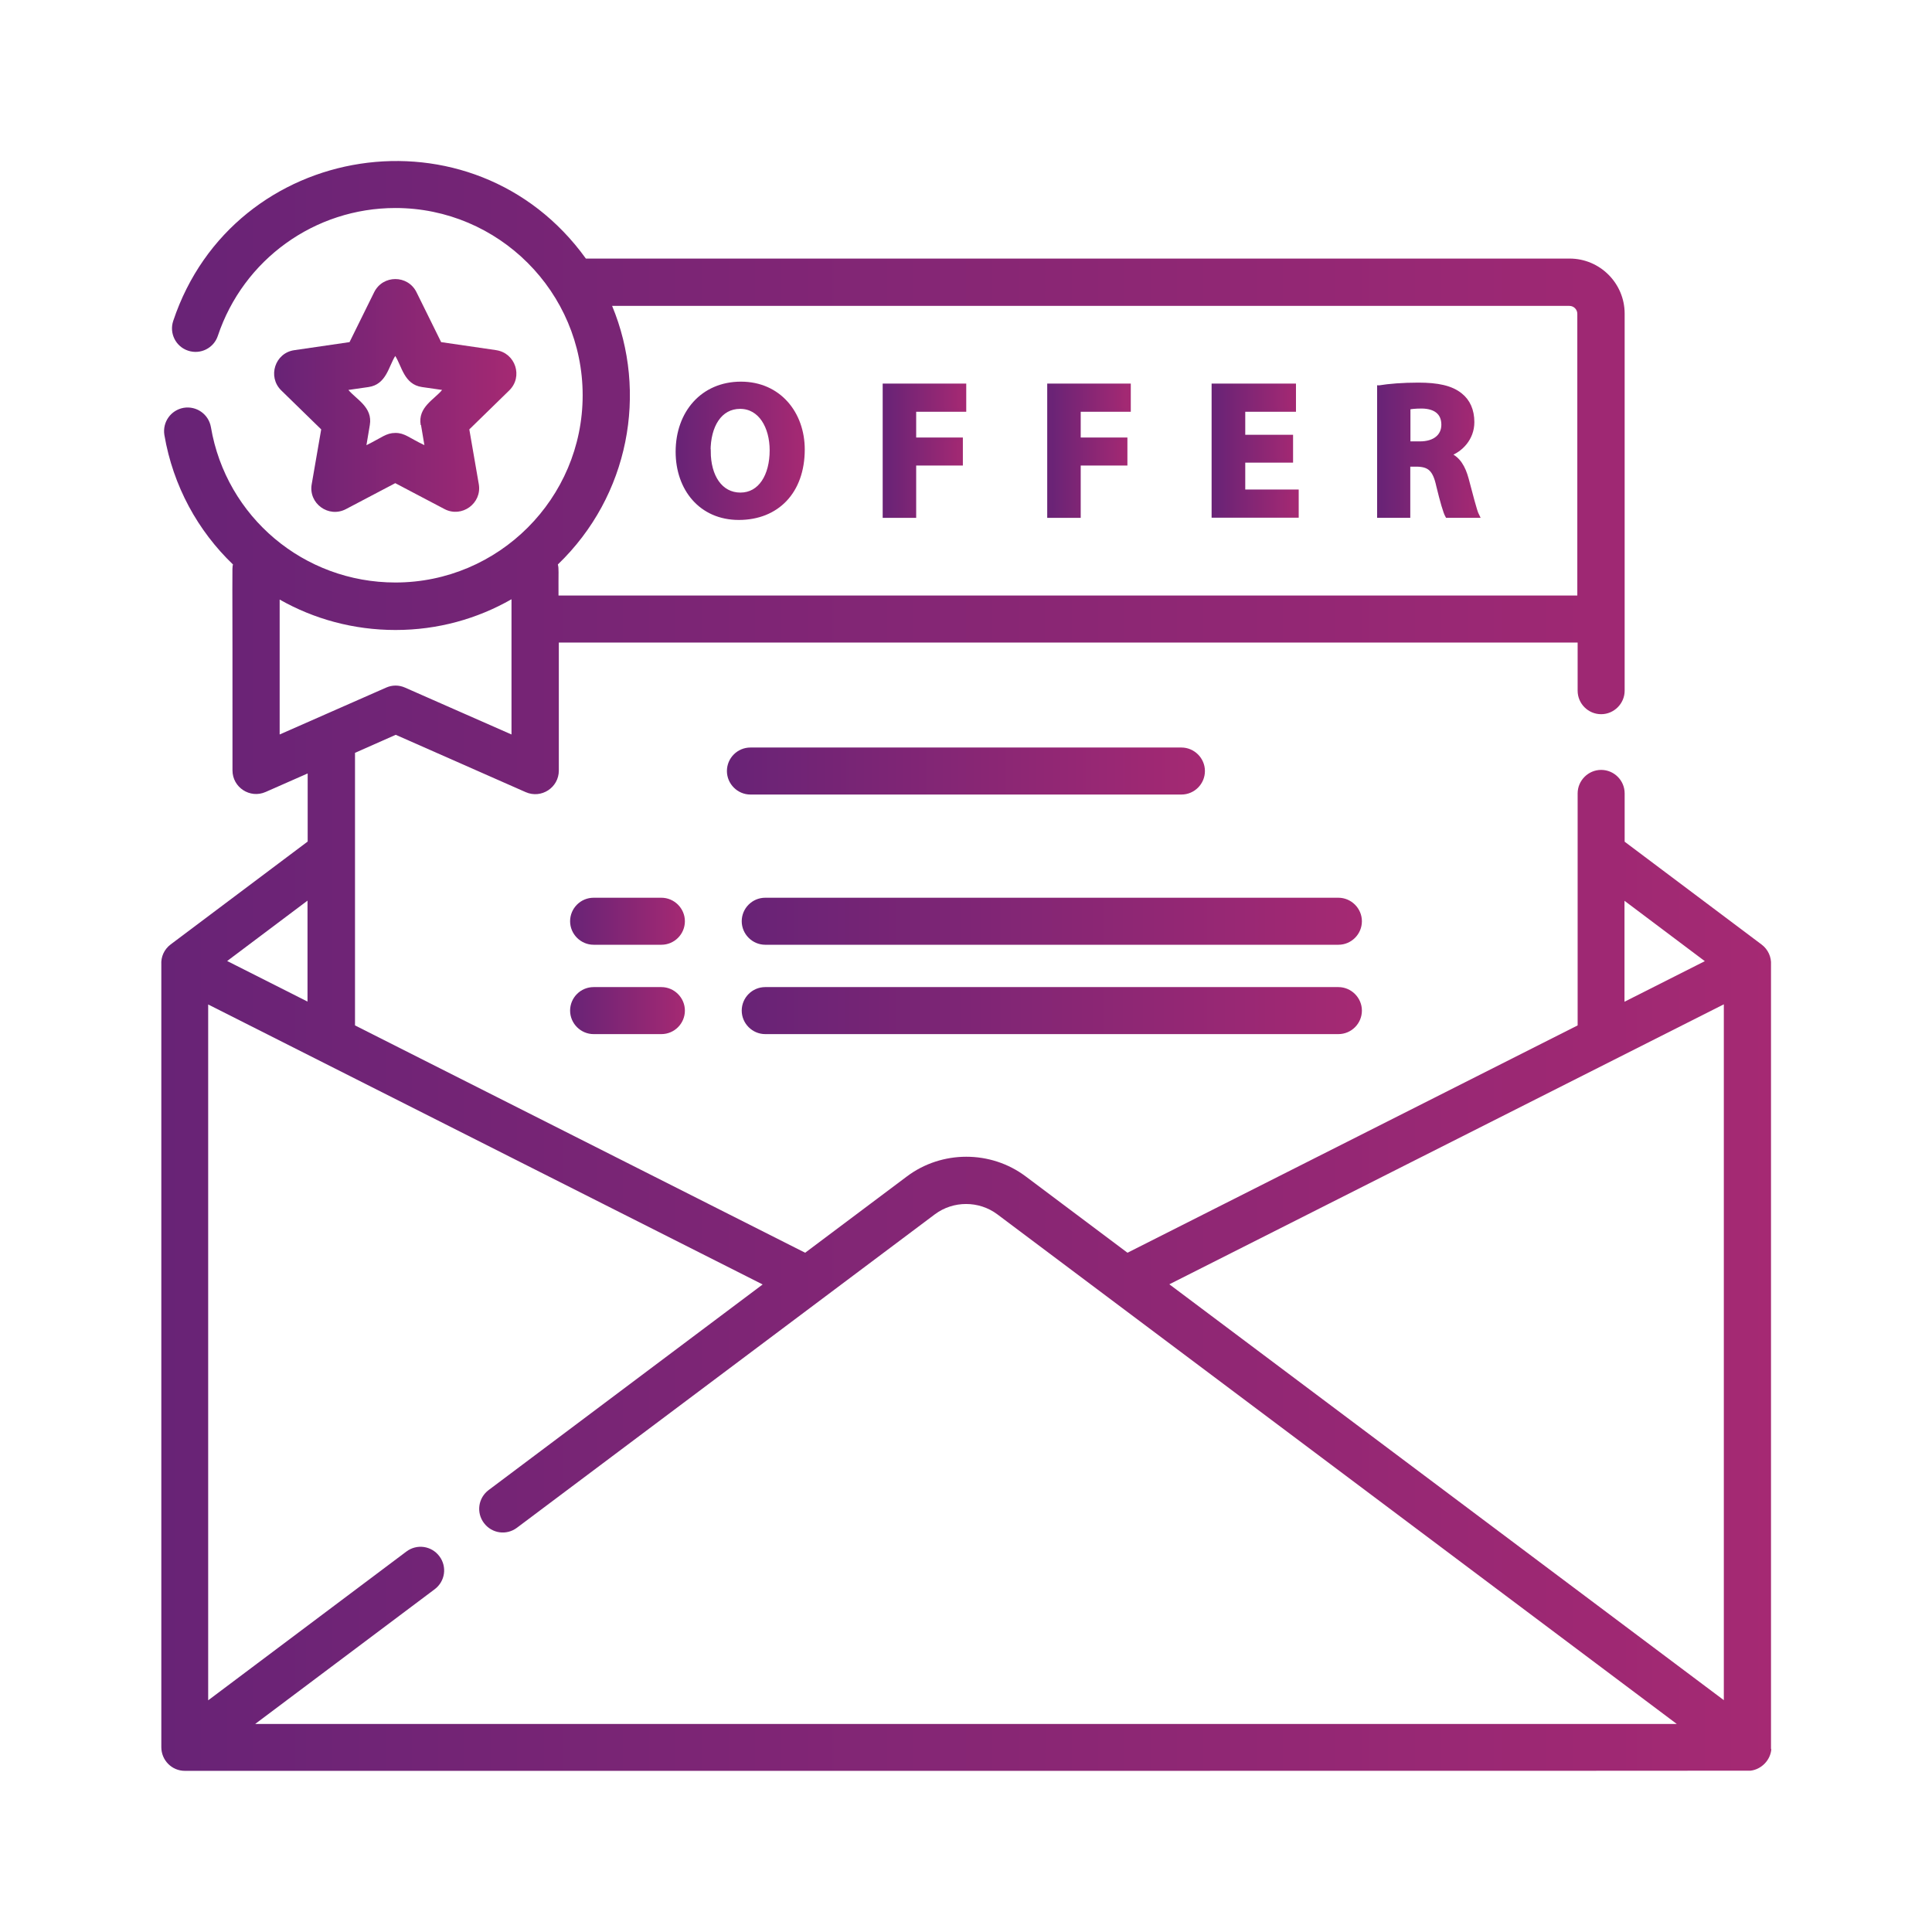<?xml version="1.0" encoding="UTF-8"?>
<svg id="Layer_2" data-name="Layer 2" xmlns="http://www.w3.org/2000/svg" xmlns:xlink="http://www.w3.org/1999/xlink" viewBox="0 0 120 120">
  <defs>
    <style>
      .cls-1 {
        fill: url(#linear-gradient);
      }

      .cls-1, .cls-2, .cls-3, .cls-4, .cls-5, .cls-6, .cls-7, .cls-8 {
        stroke-width: 0px;
      }

      .cls-2 {
        fill: url(#linear-gradient-6);
      }

      .cls-3 {
        fill: url(#linear-gradient-5);
      }

      .cls-9 {
        fill: url(#Razorswift_Gradient-5);
        stroke: url(#Razorswift_Gradient-6);
      }

      .cls-9, .cls-10, .cls-11, .cls-12, .cls-13 {
        stroke-miterlimit: 10;
        stroke-width: .25px;
      }

      .cls-4 {
        fill: none;
      }

      .cls-10 {
        fill: url(#Razorswift_Gradient-9);
        stroke: url(#Razorswift_Gradient-10);
      }

      .cls-5 {
        fill: url(#linear-gradient-2);
      }

      .cls-6 {
        fill: url(#linear-gradient-7);
      }

      .cls-7 {
        fill: url(#linear-gradient-3);
      }

      .cls-11 {
        fill: url(#Razorswift_Gradient-7);
        stroke: url(#Razorswift_Gradient-8);
      }

      .cls-12 {
        fill: url(#Razorswift_Gradient-3);
        stroke: url(#Razorswift_Gradient-4);
      }

      .cls-13 {
        fill: url(#Razorswift_Gradient);
        stroke: url(#Razorswift_Gradient-2);
      }

      .cls-8 {
        fill: url(#linear-gradient-4);
      }
    </style>
    <linearGradient id="linear-gradient" x1="10" y1="60" x2="110" y2="60" gradientUnits="userSpaceOnUse">
      <stop offset="0" stop-color="#682376"/>
      <stop offset="1" stop-color="#a52973"/>
    </linearGradient>
    <linearGradient id="linear-gradient-2" x1="17.04" y1="24.56" x2="32.09" y2="24.56" xlink:href="#linear-gradient"/>
    <linearGradient id="linear-gradient-3" x1="45.15" y1="47.89" x2="74.85" y2="47.89" xlink:href="#linear-gradient"/>
    <linearGradient id="linear-gradient-4" x1="35.41" y1="57.23" x2="42.55" y2="57.23" xlink:href="#linear-gradient"/>
    <linearGradient id="linear-gradient-5" x1="46.06" y1="57.23" x2="84.59" y2="57.23" xlink:href="#linear-gradient"/>
    <linearGradient id="linear-gradient-6" x1="35.41" y1="62.78" x2="42.55" y2="62.78" xlink:href="#linear-gradient"/>
    <linearGradient id="linear-gradient-7" x1="46.06" y1="62.78" x2="84.59" y2="62.78" xlink:href="#linear-gradient"/>
    <linearGradient id="Razorswift_Gradient" data-name="Razorswift Gradient" x1="42.09" y1="27.99" x2="49.86" y2="27.99" gradientUnits="userSpaceOnUse">
      <stop offset="0" stop-color="#682376"/>
      <stop offset="1" stop-color="#a52973"/>
    </linearGradient>
    <linearGradient id="Razorswift_Gradient-2" data-name="Razorswift Gradient" x1="41.97" x2="49.99" xlink:href="#Razorswift_Gradient"/>
    <linearGradient id="Razorswift_Gradient-3" data-name="Razorswift Gradient" x1="54.95" x2="59.89" xlink:href="#Razorswift_Gradient"/>
    <linearGradient id="Razorswift_Gradient-4" data-name="Razorswift Gradient" x1="54.83" x2="60.02" xlink:href="#Razorswift_Gradient"/>
    <linearGradient id="Razorswift_Gradient-5" data-name="Razorswift Gradient" x1="65.17" x2="70.11" xlink:href="#Razorswift_Gradient"/>
    <linearGradient id="Razorswift_Gradient-6" data-name="Razorswift Gradient" x1="65.04" x2="70.23" xlink:href="#Razorswift_Gradient"/>
    <linearGradient id="Razorswift_Gradient-7" data-name="Razorswift Gradient" x1="75.38" x2="80.53" xlink:href="#Razorswift_Gradient"/>
    <linearGradient id="Razorswift_Gradient-8" data-name="Razorswift Gradient" x1="75.25" x2="80.66" xlink:href="#Razorswift_Gradient"/>
    <linearGradient id="Razorswift_Gradient-9" data-name="Razorswift Gradient" x1="85.67" y1="27.96" x2="91.78" y2="27.96" xlink:href="#Razorswift_Gradient"/>
    <linearGradient id="Razorswift_Gradient-10" data-name="Razorswift Gradient" x1="85.55" y1="27.96" x2="91.98" y2="27.96" xlink:href="#Razorswift_Gradient"/>
  </defs>
  <g id="Layer_2-2" data-name="Layer 2">
    <g>
      <rect class="cls-4" width="120" height="120"/>
      <rect class="cls-4" x="10" y="10" width="100" height="100"/>
      <g>
        <path class="cls-1" d="m110,108.64c0-.1,0,2.12,0-48.64,0-.03,0-.05,0-.08.03-.47-.18-.95-.58-1.25l-8.51-6.39v-3c0-.81-.66-1.46-1.46-1.46s-1.46.66-1.46,1.46v14.41l-27.96,14.12-6.32-4.74c-2.17-1.63-5.21-1.63-7.38,0l-6.32,4.74-27.96-14.12c0-.09,0,1.03,0-16.93l2.53-1.12,8.07,3.56c.97.43,2.06-.28,2.06-1.34v-7.95h63.28v2.99c0,.81.66,1.46,1.46,1.46s1.46-.66,1.46-1.46v-23.42c0-1.88-1.53-3.42-3.42-3.42h-61.1c-6.96-9.66-21.89-7.33-25.63,3.87-.26.77.16,1.6.92,1.85.77.26,1.6-.16,1.85-.92,1.59-4.75,6.02-7.94,11.03-7.94,6.41,0,11.63,5.22,11.63,11.63s-5.22,11.63-11.63,11.63c-5.68,0-10.51-4.06-11.46-9.65-.14-.8-.89-1.33-1.69-1.2-.8.14-1.33.89-1.2,1.69.54,3.17,2.08,5.95,4.26,8.04-.07.3-.02-.38-.03,12.79,0,1.06,1.09,1.77,2.06,1.34l2.61-1.15v4.23l-8.51,6.39c-.41.31-.61.78-.58,1.25,0,.03,0,.05,0,.08v48.53c0,.81.65,1.47,1.46,1.47,40.03,0,97.1,0,97.25-.01.68-.08,1.24-.66,1.29-1.34h0ZM38.02,19h59.46c.27,0,.49.22.49.49v17.5h-63.28c-.01-1.56.03-1.64-.04-1.93,4.44-4.27,5.6-10.68,3.37-16.06Zm-20.65,18.24c2.13,1.21,4.59,1.89,7.2,1.89s5.07-.69,7.2-1.91v8.4l-6.61-2.91c-.38-.17-.8-.17-1.18,0-1.4.62-4.29,1.89-6.61,2.91v-8.38h0Zm83.53,18.71l4.99,3.75-4.99,2.52v-6.27Zm6.17,6.43v43.22l-34.44-25.83,34.44-17.39Zm-87.97-.17l-4.99-2.52,4.99-3.75v6.27Zm-3.24,44.86l11.14-8.36c.65-.49.78-1.4.29-2.05-.49-.65-1.4-.78-2.05-.29l-12.31,9.24v-43.22l34.44,17.39-17.02,12.77c-.65.49-.78,1.4-.29,2.05.49.65,1.4.78,2.05.29,2.09-1.57,21.74-16.31,25.96-19.47,1.14-.85,2.73-.85,3.87,0,2.23,1.67,39.65,29.74,42.21,31.66H15.86Z"/>
        <path class="cls-5" d="m30.83,21.75l-3.43-.5-1.53-3.1c-.54-1.09-2.09-1.09-2.63,0l-1.53,3.1-3.43.5c-1.2.17-1.68,1.65-.81,2.5l2.48,2.42-.59,3.41c-.21,1.19,1.05,2.11,2.13,1.54l3.06-1.61,3.06,1.61c1.07.56,2.33-.35,2.13-1.54l-.59-3.41,2.48-2.42c.87-.85.39-2.32-.81-2.5Zm-4.68,4.65l.21,1.25c-.96-.46-1.22-.76-1.8-.76s-.84.29-1.8.76l.21-1.25c.19-1.11-.84-1.59-1.33-2.18l1.25-.18c1.11-.16,1.25-1.29,1.66-1.93.41.64.55,1.77,1.66,1.93l1.25.18c-.48.59-1.52,1.07-1.33,2.18Z"/>
        <path class="cls-7" d="m73.38,49.35c.81,0,1.46-.66,1.46-1.46s-.66-1.46-1.46-1.46h-26.77c-.81,0-1.46.66-1.46,1.46s.66,1.46,1.46,1.46h26.77Z"/>
        <path class="cls-8" d="m41.08,55.76h-4.21c-.81,0-1.46.66-1.46,1.46s.66,1.46,1.46,1.46h4.21c.81,0,1.46-.66,1.46-1.46s-.66-1.46-1.46-1.46Z"/>
        <path class="cls-3" d="m83.13,55.76h-35.6c-.81,0-1.46.66-1.46,1.46s.66,1.46,1.46,1.46h35.6c.81,0,1.46-.66,1.46-1.46s-.66-1.46-1.46-1.46Z"/>
        <path class="cls-2" d="m41.08,61.31h-4.21c-.81,0-1.46.66-1.46,1.46s.66,1.46,1.46,1.46h4.21c.81,0,1.46-.66,1.46-1.46s-.66-1.46-1.46-1.46Z"/>
        <path class="cls-6" d="m83.13,61.31h-35.6c-.81,0-1.46.66-1.46,1.46s.66,1.46,1.46,1.46h35.6c.81,0,1.46-.66,1.46-1.46s-.66-1.46-1.46-1.46Z"/>
        <g>
          <path class="cls-13" d="m49.86,27.91c0,2.65-1.61,4.26-3.97,4.26s-3.8-1.81-3.8-4.11c0-2.42,1.55-4.23,3.93-4.23s3.84,1.86,3.84,4.09Zm-5.84.11c0,1.58.74,2.7,1.97,2.7s1.94-1.18,1.94-2.75c0-1.45-.7-2.7-1.96-2.7s-1.96,1.18-1.96,2.75Z"/>
          <path class="cls-12" d="m54.95,23.95h4.94v1.5h-3.11v1.85h2.9v1.49h-2.9v3.25h-1.83v-8.08Z"/>
          <path class="cls-9" d="m65.17,23.95h4.94v1.5h-3.11v1.85h2.9v1.49h-2.9v3.25h-1.83v-8.08Z"/>
          <path class="cls-11" d="m80.19,28.61h-2.97v1.92h3.32v1.5h-5.16v-8.08h4.99v1.5h-3.15v1.68h2.97v1.49Z"/>
          <path class="cls-10" d="m85.67,24.06c.59-.1,1.46-.17,2.43-.17,1.2,0,2.04.18,2.61.64.48.38.74.95.74,1.69,0,1.03-.73,1.74-1.43,1.99v.04c.56.23.88.77,1.08,1.51.25.91.5,1.97.66,2.28h-1.87c-.13-.23-.32-.89-.56-1.88-.22-1.01-.56-1.28-1.31-1.3h-.55v3.18h-1.81v-7.98Zm1.81,3.48h.72c.91,0,1.45-.46,1.45-1.16,0-.74-.5-1.12-1.34-1.13-.44,0-.7.04-.83.06v2.23Z"/>
        </g>
      </g>
    </g>
  </g>
</svg>